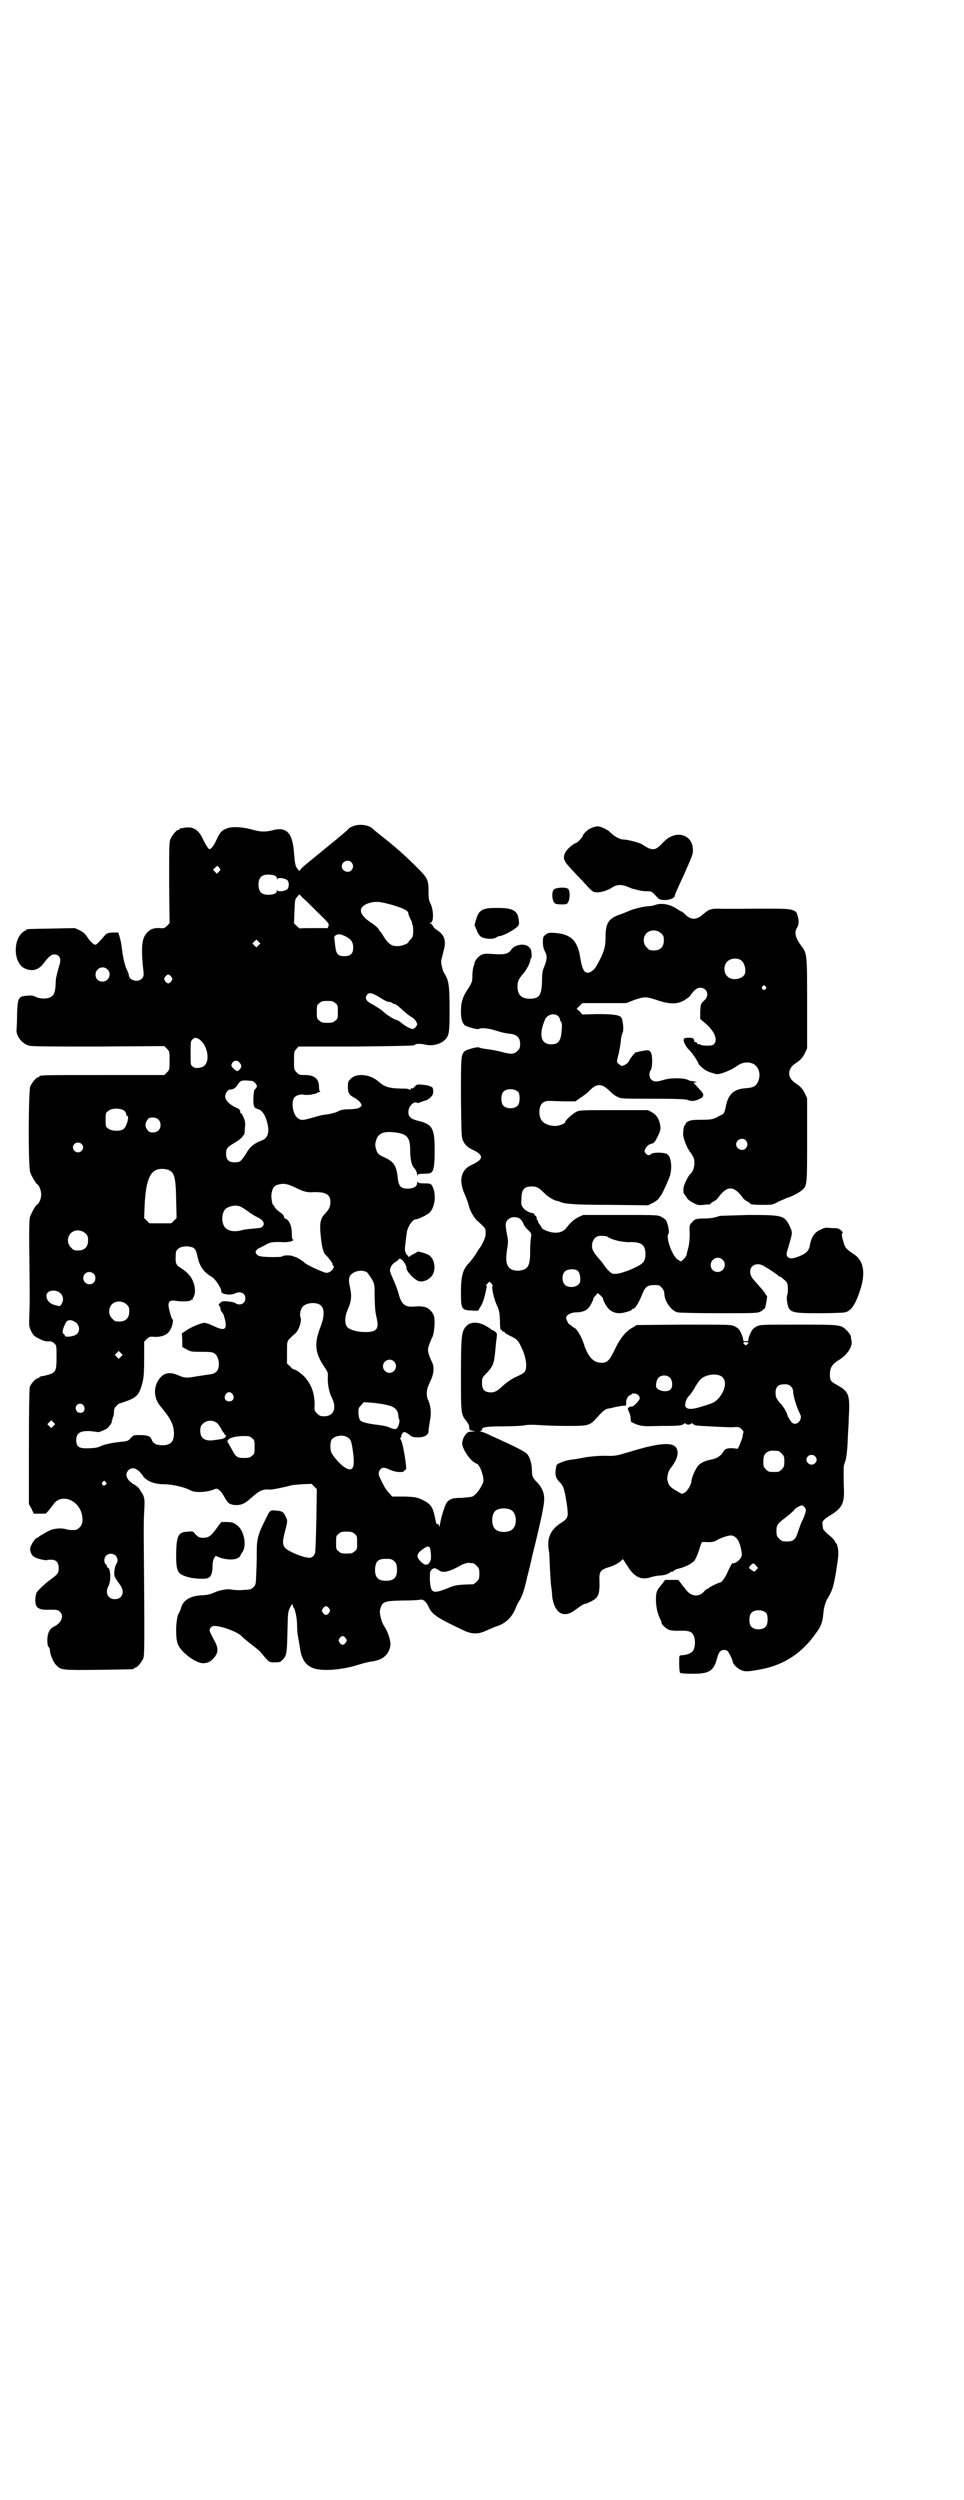 <?xml version="1.0" standalone="no"?>
<!DOCTYPE svg PUBLIC "-//W3C//DTD SVG 20010904//EN"
 "http://www.w3.org/TR/2001/REC-SVG-20010904/DTD/svg10.dtd">
<svg version="1.0" xmlns="http://www.w3.org/2000/svg"
 width="1100pt" height="2850pt" viewBox="0 0 1100 2850"
 preserveAspectRatio="xMidYMid meet">
<g transform="translate(0,2850) scale(0.5,-0.5)"
fill="#000000" stroke="none">
<path d="M805 3816 c-5 -2 -9 -4 -9 -5 -1 -2 -16 -15 -47 -40 -44 -36 -59 -48
-62 -52 l-4 -5 -4 5 c-5 7 -6 11 -8 36 -3 46 -17 61 -49 52 -16 -4 -27 -4 -48
2 -22 6 -46 7 -57 2 -11 -4 -16 -10 -23 -26 -6 -13 -12 -21 -16 -21 -2 0 -7 7
-14 21 -10 23 -23 31 -42 28 -5 -1 -10 -2 -10 -1 -1 0 -2 -1 -2 -2 0 -1 -1 -2
-3 -2 -4 0 -14 -12 -18 -21 -3 -7 -3 -20 -3 -100 l1 -92 -6 -6 c-5 -5 -8 -6
-15 -5 -14 1 -22 -2 -29 -9 -13 -12 -15 -31 -11 -77 3 -24 2 -24 -2 -29 -9
-10 -30 -4 -30 8 0 2 -2 7 -4 11 -5 9 -10 32 -12 51 -1 8 -3 19 -5 25 l-3 10
-13 0 c-12 -1 -14 -2 -19 -8 -10 -12 -18 -20 -20 -20 -4 0 -13 8 -19 18 -4 6
-9 11 -17 15 l-11 5 -53 -1 c-56 -1 -58 -1 -58 -3 0 -1 -1 -2 -3 -2 -1 0 -5
-3 -8 -6 -19 -20 -17 -64 4 -78 17 -10 34 -7 46 9 12 16 18 21 25 21 12 0 17
-10 11 -26 -1 -4 -3 -11 -4 -15 -1 -4 -2 -8 -2 -9 -1 -1 -2 -9 -2 -18 -1 -19
-4 -26 -13 -30 -9 -4 -24 -3 -32 1 -7 4 -13 4 -28 2 -12 -2 -14 -8 -15 -41 0
-16 -1 -31 -1 -33 -3 -15 11 -34 28 -39 7 -2 48 -2 159 -2 l150 1 6 -6 c6 -6
6 -7 6 -27 0 -20 0 -21 -6 -27 l-6 -6 -137 0 c-135 0 -148 0 -148 -3 0 -1 -1
-2 -3 -2 -4 0 -14 -12 -18 -21 -4 -11 -5 -181 0 -196 3 -8 13 -26 16 -27 4 -2
9 -14 9 -23 0 -9 -4 -20 -9 -23 -5 -3 -14 -21 -17 -30 -1 -6 -2 -31 -1 -86 1
-104 1 -103 0 -134 -1 -27 -1 -28 4 -39 5 -9 6 -11 18 -17 10 -5 16 -7 22 -6
6 0 9 -1 13 -5 5 -4 5 -6 5 -30 0 -34 -1 -37 -25 -43 -5 -1 -10 -2 -11 -2 -2
-1 -3 -1 -3 -2 0 -1 -1 -2 -3 -2 -5 0 -16 -12 -19 -20 -1 -5 -2 -46 -2 -137
l0 -130 6 -11 5 -11 14 0 c8 0 15 0 15 1 0 1 2 3 5 6 2 3 7 9 10 13 15 24 50
16 63 -13 6 -14 6 -31 -2 -38 -3 -3 -7 -6 -9 -6 -11 -1 -17 0 -24 2 -8 2 -20
2 -33 -2 -7 -3 -26 -14 -28 -16 0 -1 -2 -2 -3 -2 -4 0 -14 -15 -16 -23 -1 -8
3 -18 10 -21 6 -4 25 -8 28 -7 1 1 5 1 10 1 11 0 17 -6 17 -19 0 -11 -2 -14
-17 -25 -13 -9 -33 -28 -34 -32 -2 -7 -3 -15 -2 -23 2 -12 10 -16 33 -15 16 0
18 0 23 -5 9 -8 4 -24 -11 -32 -13 -6 -17 -14 -18 -31 0 -10 1 -15 3 -17 2 -2
3 -5 3 -8 0 -8 8 -28 15 -34 10 -11 16 -11 98 -10 77 1 79 1 79 3 0 1 1 2 3 2
4 0 14 12 18 21 3 8 3 35 1 283 0 12 0 34 1 51 2 31 1 35 -9 49 -2 5 -9 11
-15 14 -16 10 -21 22 -12 32 7 7 17 6 27 -5 4 -5 8 -9 7 -9 -1 0 2 -3 6 -6 10
-8 24 -12 43 -12 17 0 47 -7 59 -14 9 -5 33 -5 50 1 10 4 10 4 16 -1 3 -2 8
-9 11 -15 3 -5 7 -12 10 -14 7 -5 22 -6 31 -2 6 2 9 4 25 18 15 13 22 16 38
15 5 -1 44 8 47 9 1 1 12 2 25 3 l23 1 6 -6 6 -6 -1 -71 c-1 -39 -2 -73 -3
-75 -4 -9 -9 -12 -18 -10 -12 1 -39 13 -47 19 -9 7 -10 15 -5 35 7 27 8 30 4
37 -6 13 -8 15 -23 16 -15 1 -13 3 -29 -30 -12 -24 -15 -38 -15 -60 0 -9 0
-31 -1 -48 -1 -31 -1 -31 -7 -37 -5 -5 -7 -5 -23 -6 -10 -1 -22 0 -27 1 -8 2
-26 -1 -37 -6 -2 -1 -7 -3 -10 -4 -3 -1 -12 -3 -19 -3 -26 -1 -42 -10 -48 -26
-1 -5 -4 -12 -7 -17 -6 -14 -7 -55 -1 -69 8 -19 42 -44 59 -43 10 1 15 3 23
12 10 11 11 22 2 38 -13 25 -13 24 -10 30 3 4 5 5 11 5 18 -1 54 -15 61 -24 2
-2 12 -11 23 -19 10 -8 19 -15 19 -16 0 0 5 -6 11 -13 10 -11 10 -11 22 -11 9
0 12 0 16 4 11 10 12 15 13 65 1 44 1 46 6 56 4 8 5 9 6 6 0 -2 1 -5 2 -6 4
-5 8 -25 8 -41 0 -9 1 -21 2 -25 2 -10 3 -17 5 -29 3 -21 12 -36 27 -42 18 -9
64 -6 101 5 12 4 28 8 35 9 26 3 40 16 43 37 1 9 -5 30 -14 43 -6 9 -11 28
-10 36 5 21 8 22 53 23 19 0 37 1 40 2 6 1 13 -5 18 -16 8 -18 18 -25 84 -56
17 -7 31 -7 49 2 8 3 18 8 22 9 20 6 36 21 44 42 2 5 5 12 8 16 6 9 12 26 18
54 3 11 6 24 7 28 1 4 2 9 3 12 0 3 3 14 6 26 19 78 23 101 23 113 0 13 -5 25
-14 35 -12 12 -14 16 -14 29 0 16 -5 32 -12 39 -3 3 -17 11 -32 18 -15 7 -36
17 -48 22 -11 6 -22 10 -25 10 -3 0 -3 1 0 1 1 1 3 2 3 4 0 5 10 7 45 7 20 0
42 1 50 2 9 2 21 2 35 1 12 -1 40 -2 64 -2 51 0 52 0 72 23 12 13 16 16 25 17
2 0 8 2 13 3 4 1 12 2 17 3 8 0 8 0 8 6 -1 7 4 17 9 18 2 1 4 2 4 3 0 1 2 1 5
1 7 0 13 -5 13 -11 0 -5 -15 -20 -19 -19 -1 1 -4 0 -6 -2 -3 -2 -3 -3 0 -9 2
-4 4 -10 4 -14 0 -4 1 -8 1 -9 0 -1 6 -4 14 -7 13 -4 16 -4 55 -3 44 0 47 1
52 5 2 1 3 2 4 0 1 -1 3 -2 6 -2 3 0 5 1 6 2 1 2 2 1 4 0 2 -2 5 -3 7 -4 9 -1
67 -4 82 -4 16 1 17 1 22 -4 3 -3 5 -6 5 -6 0 -1 -1 -4 -2 -7 0 -7 -2 -10 -7
-23 l-4 -9 -10 1 c-14 1 -20 -1 -24 -9 -5 -8 -14 -14 -24 -16 -15 -3 -26 -7
-32 -14 -6 -6 -16 -28 -16 -36 0 -7 -9 -22 -15 -26 l-7 -3 -14 8 c-13 8 -16
11 -19 24 -1 7 2 20 7 26 15 19 20 35 14 46 -8 15 -39 13 -110 -9 -28 -8 -30
-9 -52 -8 -14 0 -28 -1 -43 -3 -12 -2 -25 -5 -29 -5 -15 -2 -19 -3 -29 -7 -10
-4 -11 -5 -12 -12 -3 -16 -1 -24 8 -33 8 -8 9 -11 13 -29 2 -12 5 -27 5 -34 2
-17 0 -21 -16 -31 -23 -15 -32 -35 -26 -65 1 -3 1 -19 2 -37 1 -18 2 -37 3
-43 1 -6 2 -15 2 -19 0 -5 2 -14 4 -20 9 -25 27 -30 48 -14 15 11 21 15 26 15
1 0 7 3 13 6 15 8 18 16 17 48 -1 19 3 24 25 30 9 3 20 9 25 14 4 5 2 6 15
-14 15 -24 31 -31 52 -24 6 2 16 4 23 4 10 1 15 3 20 6 3 2 6 4 6 3 0 -1 1 -1
3 1 1 2 7 5 13 6 13 3 29 11 35 18 2 3 7 13 10 23 3 10 6 18 7 19 0 0 6 1 13
0 10 0 15 1 20 4 10 6 30 13 36 11 12 -3 19 -17 22 -42 1 -9 -13 -23 -22 -21
0 0 -5 -8 -9 -17 -8 -18 -15 -27 -19 -27 -3 0 -25 -11 -25 -12 0 -1 -1 -2 -3
-2 -1 0 -4 -2 -7 -5 -12 -15 -30 -14 -43 3 -1 2 -6 7 -10 13 l-7 9 -15 0 -15
0 -6 -8 c-14 -17 -15 -19 -15 -38 0 -16 4 -33 11 -46 1 -2 2 -5 2 -7 0 -3 10
-12 17 -15 3 -1 11 -2 17 -2 28 1 34 -1 39 -11 4 -8 4 -24 0 -32 -4 -8 -13
-12 -29 -13 -4 0 -4 -2 -4 -19 0 -11 1 -19 2 -21 2 -1 11 -2 29 -2 38 0 48 6
56 37 4 15 10 20 22 16 3 -1 13 -21 13 -25 0 -5 9 -14 16 -18 11 -6 17 -6 53
1 49 10 90 37 120 80 13 17 16 26 18 46 1 14 5 28 11 37 7 11 12 24 15 42 2
10 4 21 4 24 5 29 5 37 3 47 -1 6 -3 11 -4 11 -1 0 -2 1 -2 3 0 1 -4 6 -8 10
-17 14 -20 18 -20 22 0 2 -1 6 -1 8 -2 6 4 12 19 21 25 15 31 27 30 56 -1 29
-1 53 0 57 1 2 2 8 4 12 2 11 4 22 5 55 1 15 2 33 2 40 3 55 1 61 -28 77 -14
8 -15 10 -15 24 0 14 5 23 20 32 20 12 33 32 29 46 -1 3 -1 6 -1 7 0 3 -6 12
-11 16 -12 12 -16 12 -109 12 -84 0 -86 0 -95 -4 -7 -4 -10 -6 -14 -15 -3 -6
-5 -12 -5 -15 0 -3 -1 -4 -6 -4 -5 0 -6 1 -6 4 0 3 -2 9 -5 15 -4 9 -7 11 -14
15 -9 4 -10 4 -117 4 l-107 -1 -8 -5 c-16 -8 -30 -25 -42 -51 -13 -26 -17 -30
-31 -30 -17 0 -29 13 -38 38 -5 18 -16 37 -22 41 -3 1 -6 4 -8 5 -1 2 -3 3 -4
3 -2 0 -8 12 -8 15 0 7 11 13 24 13 10 0 20 3 25 8 5 4 13 19 13 23 0 1 2 4 5
7 l5 6 6 -5 c3 -3 6 -6 6 -7 0 -5 8 -19 13 -24 7 -7 15 -10 25 -10 9 0 28 6
28 8 0 1 1 2 3 2 4 0 11 11 19 29 9 24 14 26 37 25 6 0 15 -11 15 -18 0 -18
15 -40 30 -44 4 -1 42 -2 95 -2 82 0 88 0 95 4 4 2 8 6 10 8 2 6 6 28 4 28 -1
0 -3 3 -5 7 -2 3 -9 11 -15 18 -15 16 -18 21 -18 30 0 15 17 22 32 12 13 -7
31 -20 32 -21 0 -1 1 -2 2 -2 1 0 3 -1 5 -2 14 -12 14 -11 15 -23 0 -7 0 -14
-1 -16 -1 -2 -2 -8 -1 -15 4 -27 7 -28 73 -28 31 0 55 1 60 2 15 4 25 21 36
57 10 35 5 60 -14 74 -20 13 -23 17 -26 29 -4 14 -5 19 -2 21 1 0 0 3 -4 6 -4
4 -7 5 -17 5 -6 0 -13 1 -16 1 -5 0 -19 -6 -25 -12 -6 -6 -10 -15 -12 -24 -2
-15 -7 -21 -20 -27 -18 -8 -27 -9 -32 -3 -3 5 -3 5 4 28 8 28 8 26 1 42 -12
24 -16 25 -94 25 -34 -1 -63 -2 -65 -2 -11 -4 -22 -6 -34 -6 -18 0 -24 -1 -29
-8 -7 -7 -7 -8 -6 -28 0 -11 -1 -22 -3 -30 -2 -7 -4 -15 -4 -17 -1 -3 -4 -7
-7 -10 l-6 -5 -7 4 c-13 8 -29 53 -21 60 2 3 -2 23 -6 30 -2 2 -7 6 -11 8 -8
4 -13 4 -93 4 l-85 0 -11 -5 c-10 -5 -19 -13 -27 -24 -9 -12 -26 -15 -46 -7
-6 2 -11 6 -11 7 0 1 -2 4 -4 7 -2 2 -4 5 -4 7 0 1 -1 3 -2 4 -1 1 -2 3 -1 4
0 1 -1 4 -3 5 -2 2 -3 3 -3 4 0 1 0 1 -2 2 -7 0 -18 6 -22 11 -5 6 -6 8 -5 21
0 22 6 29 24 29 11 0 16 -3 29 -16 8 -8 23 -17 29 -17 1 0 4 -1 6 -2 10 -5 34
-7 116 -7 l85 -1 10 5 c6 3 13 8 15 11 1 3 3 5 4 6 3 3 20 40 22 49 4 20 1 41
-8 46 -7 4 -32 4 -36 0 -4 -4 -8 -4 -13 2 -3 5 -3 5 1 12 3 5 7 8 12 9 7 2 8
3 15 17 6 13 7 16 6 24 -2 14 -8 25 -19 31 l-9 5 -78 0 c-73 0 -79 0 -86 -4
-8 -4 -25 -19 -25 -23 0 -4 -16 -10 -26 -9 -22 2 -33 12 -33 31 0 19 8 27 26
26 5 0 20 -1 33 -1 l23 0 13 9 c7 5 16 11 19 15 17 18 29 17 47 -1 4 -4 11
-10 16 -12 9 -5 9 -5 83 -5 53 0 76 -1 79 -3 2 -1 7 -2 10 -2 6 -1 24 7 24 10
0 1 1 3 1 5 0 2 -7 10 -19 23 -4 4 -4 4 0 4 7 0 4 1 -4 3 -4 0 -9 1 -10 2 -9
6 -42 6 -57 1 -17 -5 -23 -5 -29 1 -5 5 -5 16 -1 21 4 5 5 34 0 41 -3 4 -4 5
-13 4 -6 -1 -12 -2 -15 -3 -3 -1 -5 -1 -5 -1 0 3 -14 -14 -16 -19 -2 -6 -13
-13 -18 -12 -2 1 -4 3 -7 5 -4 4 -4 4 1 23 2 10 5 25 5 32 1 7 3 14 4 16 3 4
1 27 -3 34 -4 6 -19 8 -56 8 l-33 -1 -6 7 -7 6 7 7 6 6 50 0 50 0 18 7 c23 8
28 8 52 0 32 -11 50 -10 68 3 6 4 9 7 8 7 0 0 3 4 7 9 7 7 10 9 16 9 17 0 22
-19 8 -30 -7 -7 -7 -7 -8 -24 l0 -17 8 -7 c23 -18 33 -39 24 -50 -3 -3 -6 -4
-17 -4 -7 0 -13 1 -14 2 -1 1 -3 2 -4 1 -1 0 -3 1 -4 2 0 2 -2 3 -4 3 -2 0 -3
2 -3 4 0 2 -1 4 -3 5 -5 2 -19 1 -20 -1 -3 -4 3 -17 11 -25 7 -6 22 -29 22
-32 0 -2 12 -13 18 -16 5 -3 21 -8 25 -8 9 0 33 10 44 18 12 9 25 11 37 6 12
-5 18 -21 14 -35 -4 -15 -11 -20 -30 -21 -26 -2 -39 -12 -45 -39 -4 -19 -4
-19 -15 -24 -13 -8 -18 -9 -43 -9 -17 0 -24 -1 -29 -4 -3 -2 -6 -4 -5 -4 0 -1
0 -3 -2 -4 -3 -3 -4 -13 -4 -23 1 -8 8 -27 13 -34 3 -5 8 -11 9 -14 7 -10 4
-33 -6 -41 -4 -3 -15 -26 -15 -31 -1 -9 0 -14 3 -16 1 -2 4 -5 5 -8 2 -3 9 -8
15 -11 10 -5 13 -5 23 -4 6 1 12 1 14 1 1 1 2 1 2 2 0 1 3 3 7 5 4 2 9 6 11
10 20 26 34 26 54 0 2 -4 7 -8 11 -10 4 -2 7 -4 7 -5 0 -2 10 -3 31 -3 20 0
20 0 37 9 10 4 18 8 19 8 4 0 29 13 33 18 10 9 10 15 10 115 l0 93 -5 11 c-5
10 -10 16 -21 23 -20 13 -20 33 0 46 11 7 16 13 21 23 l5 11 0 102 c0 112 0
114 -13 131 -14 19 -17 31 -10 42 4 6 5 16 1 28 -2 7 -3 9 -11 12 -9 3 -17 4
-115 3 -12 0 -32 0 -45 0 -26 1 -30 0 -45 -13 -15 -13 -28 -13 -41 1 -3 3 -7
6 -8 6 -1 0 -6 3 -12 7 -14 9 -33 13 -47 8 -5 -2 -12 -3 -15 -3 -10 0 -35 -6
-46 -11 -5 -2 -16 -7 -23 -9 -24 -9 -30 -20 -30 -51 0 -18 -2 -27 -10 -45 -10
-20 -14 -27 -21 -32 -15 -10 -22 -1 -27 32 -6 38 -22 53 -59 55 -12 1 -15 0
-20 -4 -5 -4 -6 -5 -6 -17 0 -10 2 -16 5 -22 5 -9 5 -17 -2 -34 -4 -9 -5 -16
-5 -33 -1 -32 -6 -40 -28 -40 -19 0 -28 9 -28 28 0 12 3 17 12 28 8 8 17 26
17 31 0 2 1 4 2 5 1 1 2 5 1 10 0 4 -1 9 -1 9 0 1 -2 4 -5 7 -9 9 -32 6 -40
-6 -7 -10 -15 -12 -43 -10 -10 1 -18 1 -23 -1 -7 -2 -16 -12 -18 -19 0 -2 -2
-7 -3 -11 -1 -4 -2 -13 -2 -20 0 -12 -1 -14 -9 -27 -13 -19 -17 -32 -17 -52 0
-17 2 -25 8 -32 5 -4 30 -11 33 -9 3 3 20 2 33 -2 16 -5 27 -8 39 -9 15 -2 22
-9 22 -23 0 -9 -1 -11 -6 -16 -8 -8 -16 -8 -37 -2 -8 2 -23 5 -32 6 -9 1 -18
3 -19 4 -3 2 -29 -5 -33 -9 -8 -9 -8 -13 -8 -105 1 -80 1 -90 4 -97 4 -10 10
-16 20 -21 29 -13 29 -23 0 -36 -24 -11 -30 -35 -15 -68 4 -9 7 -18 8 -21 2
-13 12 -31 21 -39 19 -17 19 -16 18 -32 0 -6 -10 -27 -14 -30 0 -1 -3 -4 -5
-8 -4 -7 -13 -20 -21 -28 -12 -14 -16 -28 -16 -64 0 -40 1 -41 27 -42 10 -1
13 0 14 2 0 2 3 6 5 9 4 7 9 23 11 35 1 4 2 7 2 8 1 1 0 2 -1 2 -2 0 -1 2 2 5
l5 5 4 -4 c3 -3 4 -5 3 -6 -3 -2 4 -32 10 -44 5 -11 6 -15 7 -35 0 -16 1 -22
3 -21 1 0 2 -1 2 -2 0 -1 1 -2 3 -2 2 0 3 -1 3 -2 0 -1 6 -5 13 -8 17 -8 19
-12 29 -35 8 -21 9 -40 3 -47 -2 -3 -12 -8 -21 -12 -12 -6 -20 -12 -29 -20
-13 -13 -21 -16 -33 -14 -10 2 -14 8 -14 21 0 11 0 12 12 24 12 13 15 20 17
38 1 6 2 19 3 30 3 21 3 21 -2 25 -3 2 -6 4 -7 4 -2 0 -3 1 -3 2 -1 1 -6 4
-13 8 -19 10 -36 8 -45 -4 -9 -11 -10 -26 -10 -111 0 -89 0 -87 13 -104 4 -5
6 -10 6 -14 0 -5 1 -6 7 -7 l7 -1 -8 -1 c-7 0 -10 -1 -14 -6 -3 -4 -5 -7 -5
-8 -1 -2 -1 -2 -3 -10 -3 -12 19 -45 33 -49 7 -2 17 -30 15 -41 -3 -11 -15
-29 -25 -34 -2 -1 -13 -2 -24 -3 -22 0 -26 -2 -34 -10 -4 -5 -13 -32 -16 -51
-1 -5 -2 -7 -2 -4 0 4 -1 5 -3 5 -3 0 -4 2 -5 9 -6 31 -10 36 -29 46 -13 6
-15 7 -42 8 l-28 0 -7 8 c-4 4 -9 11 -11 15 -2 4 -6 11 -8 16 -6 10 -6 17 -1
23 5 5 10 5 22 -1 13 -6 31 -7 33 -2 1 2 2 3 3 2 4 -2 -6 61 -11 68 -2 3 -2 5
-1 5 1 0 2 2 2 5 0 2 2 5 4 7 4 2 5 1 13 -4 7 -6 9 -7 21 -7 16 0 25 6 24 16
0 3 2 13 3 21 4 17 2 36 -4 48 -4 8 -4 22 0 31 2 5 5 12 7 16 6 14 7 27 3 37
-11 24 -12 29 -8 41 2 5 5 14 8 19 4 10 6 33 4 45 -2 10 -11 20 -21 23 -9 2
-13 2 -28 1 -18 -1 -26 6 -32 28 -2 9 -8 24 -12 33 -4 9 -8 18 -8 21 0 7 5 16
13 20 3 2 7 5 7 6 4 6 18 -11 18 -22 0 -4 11 -18 22 -25 11 -9 33 0 39 15 6
15 1 35 -11 42 -7 4 -26 9 -26 7 0 -1 -4 -3 -8 -5 -4 -2 -8 -4 -8 -5 0 -1 -1
-1 -3 -1 -2 0 -2 0 -2 1 1 1 0 2 -1 2 -2 0 -6 9 -6 14 0 5 4 37 5 41 3 13 13
27 20 27 5 0 26 10 31 15 11 10 16 36 9 55 -4 11 -5 12 -21 12 -11 0 -14 1
-15 4 0 1 -1 0 -1 -3 0 -8 -8 -13 -22 -13 -15 0 -20 6 -22 22 -3 31 -9 39 -30
49 -14 6 -17 9 -20 20 -2 7 -2 11 0 18 4 15 14 21 34 20 35 -2 44 -10 44 -39
0 -22 3 -37 10 -44 3 -3 6 -10 6 -14 0 -4 1 -4 1 -1 1 2 4 3 15 3 7 0 14 1 15
2 7 3 9 18 9 51 0 51 -5 60 -39 68 -16 4 -21 9 -21 20 0 12 12 25 19 21 1 -1
5 -1 8 1 3 1 9 3 12 4 6 1 16 10 17 15 1 3 1 7 0 12 0 4 -10 8 -25 9 -10 1
-12 1 -17 -5 -3 -3 -6 -5 -6 -4 0 1 -1 2 -2 1 -1 -1 -1 -2 -1 -3 1 -2 0 -2 -2
0 -3 1 -6 2 -8 2 -38 0 -48 3 -63 16 -20 18 -53 20 -65 5 -5 -5 -5 -8 -5 -18
0 -13 3 -18 17 -25 4 -3 10 -7 12 -11 3 -5 3 -6 -1 -9 -3 -3 -7 -4 -22 -5 -15
0 -22 -1 -31 -6 -7 -3 -18 -5 -24 -6 -7 0 -21 -4 -31 -7 -24 -7 -28 -7 -36 0
-10 9 -14 37 -6 46 4 5 15 8 22 6 3 -1 9 0 14 0 5 1 11 2 13 3 1 0 3 1 3 1 0
1 2 2 5 2 2 0 3 1 2 1 -2 1 -3 5 -3 11 0 18 -10 27 -31 27 -13 0 -14 0 -20 6
-6 6 -6 7 -6 27 0 19 0 21 5 26 l5 6 132 0 c102 1 131 2 133 3 2 4 14 4 26 1
15 -3 32 1 42 10 11 10 12 16 12 71 0 53 -2 66 -11 80 -5 7 -9 25 -8 32 1 3 3
12 5 20 7 23 3 37 -14 48 -5 3 -9 7 -10 10 -2 3 -4 5 -6 6 -3 0 -3 1 0 1 8 0
8 27 1 43 -4 7 -5 12 -5 26 0 29 -1 32 -26 57 -25 25 -45 43 -75 67 -13 10
-25 20 -27 22 -9 9 -32 11 -45 5z m-3 -82 c5 -6 5 -12 0 -18 -7 -8 -22 -2 -22
9 0 11 15 17 22 9z m-302 -12 c4 -5 4 -5 -1 -10 l-4 -4 -4 4 -5 5 4 4 c6 6 6
6 10 1z m127 -18 c3 -2 5 -4 5 -7 0 -3 1 -3 1 -1 1 4 18 2 23 -3 4 -4 4 -16 0
-20 -5 -5 -22 -7 -23 -3 0 2 -1 2 -1 -1 0 -6 -8 -9 -20 -9 -15 0 -22 7 -22 23
0 16 7 23 22 23 5 0 12 -1 15 -2z m99 -85 c23 -22 25 -25 24 -29 l-2 -6 -32 0
c-17 0 -31 0 -31 -1 -1 0 -4 2 -8 6 l-6 6 1 27 c1 25 1 28 6 33 l5 6 9 -9 c5
-4 20 -19 34 -33z m172 17 c26 -8 34 -13 34 -19 0 -2 2 -7 5 -13 3 -5 4 -10 4
-11 -1 0 -1 -1 0 -1 1 0 2 -6 2 -14 0 -11 -1 -14 -5 -19 -4 -3 -6 -7 -6 -7 0
-3 -15 -9 -23 -9 -14 -1 -22 4 -33 21 -3 6 -7 11 -8 12 -1 1 -3 3 -4 6 -2 3
-10 10 -18 15 -27 18 -30 34 -7 43 17 6 28 5 59 -4z m611 -64 c5 -5 6 -7 6
-16 0 -15 -8 -23 -23 -23 -9 0 -11 1 -16 7 -9 8 -9 23 -1 32 9 9 24 9 34 0z
m-720 -7 c13 -7 17 -13 17 -26 0 -13 -6 -19 -20 -19 -15 0 -19 5 -21 24 -1 8
-2 16 -2 18 -1 4 5 8 12 8 2 0 8 -2 14 -5z m-199 -20 l-5 -5 -4 4 -5 5 4 4 5
5 4 -4 5 -5 -4 -4z m1103 -36 c6 -5 10 -20 7 -29 -5 -13 -30 -17 -40 -6 -9 8
-9 26 0 34 8 8 25 9 33 1z m-1448 -19 c11 -10 3 -28 -11 -28 -9 0 -16 6 -16
16 0 14 17 22 27 12z m146 -17 c3 -5 3 -5 0 -10 -2 -3 -5 -5 -7 -5 -2 0 -5 2
-7 5 -3 5 -3 5 0 10 2 3 5 5 7 5 2 0 5 -2 7 -5z m1356 -22 c3 -3 3 -3 0 -6 -4
-5 -11 1 -7 6 4 4 4 4 7 0z m-891 -19 c5 -3 13 -7 17 -10 5 -3 11 -6 13 -6 3
0 7 -1 10 -3 2 -2 4 -3 4 -2 0 2 11 -6 21 -16 6 -5 13 -11 17 -13 4 -2 9 -6
11 -10 4 -7 4 -8 0 -13 -2 -3 -5 -5 -7 -5 -5 0 -18 7 -26 14 -4 3 -8 6 -9 6
-5 0 -25 12 -35 22 -4 3 -13 9 -20 13 -16 8 -20 14 -15 22 4 6 8 6 19 1z m-91
-19 c6 -4 6 -6 6 -20 0 -14 0 -16 -6 -20 -4 -4 -7 -5 -18 -5 -11 0 -14 1 -18
5 -6 4 -6 6 -6 20 0 14 0 16 6 20 4 4 7 5 18 5 11 0 14 -1 18 -5z m508 -29 c3
-3 5 -6 5 -8 0 -2 1 -4 2 -5 3 -3 3 -11 1 -28 -2 -17 -8 -24 -23 -24 -24 0
-29 22 -14 57 5 11 21 15 29 8z m-819 -53 c21 -14 27 -54 9 -63 -10 -4 -18 -4
-23 0 -5 4 -5 4 -5 31 0 24 0 27 4 31 5 5 8 5 15 1z m92 -53 c6 -6 6 -11 1
-16 -4 -6 -8 -5 -15 3 -5 4 -5 7 -1 13 4 5 11 5 15 0z m37 -48 c5 -5 4 -10 -2
-14 -2 -2 -4 -26 -2 -35 1 -5 2 -7 8 -9 10 -3 16 -10 21 -25 8 -25 5 -41 -10
-47 -19 -7 -28 -15 -37 -31 -11 -17 -13 -19 -26 -19 -13 0 -19 6 -19 19 0 13
2 15 20 26 9 5 16 11 17 13 1 2 2 4 3 4 1 0 2 0 3 17 1 10 1 14 -3 23 -2 5 -5
10 -6 10 -1 0 -2 1 -2 2 1 4 -1 6 -5 9 -18 7 -29 18 -29 27 0 8 6 16 12 16 7
0 12 4 17 12 5 8 9 10 27 8 7 0 10 -2 13 -6z m600 -20 c4 -6 4 -24 -1 -30 -7
-9 -27 -9 -34 0 -5 6 -5 24 0 30 7 9 27 9 35 0z m-900 -42 c3 -2 5 -6 5 -8 0
-2 1 -4 2 -4 6 0 -1 -25 -8 -30 -7 -6 -28 -5 -35 1 -6 4 -6 6 -6 20 0 14 0 16
6 20 7 7 28 7 36 1z m78 -20 c7 -6 7 -19 1 -25 -6 -6 -20 -7 -24 -1 -8 9 -8
17 0 27 4 5 18 4 23 -1z m1341 -48 c5 -6 5 -12 0 -18 -7 -8 -22 -2 -22 9 0 11
15 17 22 9z m-1516 -8 c5 -5 5 -11 0 -16 -10 -10 -27 5 -16 16 4 4 12 4 16 0z
m198 -59 c14 -6 17 -16 18 -67 l1 -43 -6 -6 -6 -6 -25 0 -25 0 -6 6 -6 6 1 28
c3 63 14 85 41 84 4 0 10 -1 13 -2z m291 -41 c18 -9 26 -11 39 -10 29 1 40 -5
40 -22 0 -12 -3 -17 -13 -28 -10 -10 -12 -22 -9 -50 2 -23 6 -39 11 -43 5 -4
17 -20 16 -21 -1 -1 0 -2 1 -3 6 -4 -5 -17 -15 -17 -6 0 -50 20 -52 25 -3 3
-20 13 -22 12 0 -1 -1 -1 -1 0 0 3 -22 4 -25 1 -2 -2 -11 -2 -29 -2 -24 1 -26
2 -30 6 -5 5 -3 11 9 16 4 2 11 6 15 8 7 4 17 5 35 4 4 0 8 0 9 0 1 0 4 1 7 1
6 1 12 5 7 5 -1 0 -2 5 -2 14 0 16 -6 31 -14 33 -2 1 -4 3 -4 5 0 2 -3 6 -6 8
-9 6 -16 13 -16 16 0 1 -1 2 -2 2 -3 0 -6 21 -4 28 2 11 5 15 11 18 15 5 23 4
44 -6z m-126 -43 c2 -1 9 -5 16 -10 6 -5 16 -11 22 -14 13 -6 18 -14 13 -20
-2 -4 -6 -5 -21 -6 -10 -1 -23 -2 -28 -4 -15 -4 -30 -2 -37 6 -9 10 -9 32 0
42 7 7 24 11 35 6z m635 -26 c4 -2 9 -8 11 -14 1 -3 5 -9 10 -13 8 -8 8 -9 7
-16 -1 -4 -2 -17 -2 -29 0 -35 -4 -44 -20 -47 -11 -3 -24 0 -29 7 -6 8 -7 17
-4 39 3 18 3 21 0 36 -4 21 -4 26 1 32 6 7 16 9 26 5z m-989 -35 c5 -5 6 -7 6
-16 0 -15 -8 -23 -23 -23 -9 0 -11 1 -16 7 -9 8 -9 23 -1 32 9 9 24 9 34 0z
m1192 -8 c8 -6 30 -12 49 -12 28 1 37 -6 37 -27 0 -19 -6 -24 -40 -38 -17 -6
-24 -8 -34 -7 -4 0 -15 11 -20 19 -3 4 -7 10 -11 14 -13 15 -17 21 -17 31 0
11 7 21 16 22 6 1 18 0 20 -2z m-944 -26 c4 -4 5 -7 8 -20 4 -20 14 -35 32
-45 8 -4 23 -27 22 -33 -1 -7 21 -10 31 -5 12 6 24 1 24 -11 0 -12 -12 -18
-23 -11 -2 2 -10 3 -17 4 -12 1 -14 0 -18 -4 -3 -3 -4 -5 -2 -5 1 0 2 -1 1 -2
-1 -1 0 -2 1 -2 1 0 2 -1 1 -2 -1 -2 2 -9 6 -13 1 -1 3 -8 5 -16 4 -21 -2 -24
-27 -12 -8 4 -17 7 -20 7 -8 0 -27 -8 -40 -16 l-12 -8 1 -16 0 -15 11 -6 c9
-5 12 -5 34 -5 21 0 25 -1 29 -4 11 -8 13 -35 3 -42 -4 -4 -9 -5 -25 -7 -5 -1
-14 -2 -20 -3 -21 -4 -26 -4 -40 2 -22 10 -37 6 -48 -13 -10 -18 -8 -40 6 -57
24 -29 30 -41 31 -61 0 -20 -7 -28 -27 -28 -13 0 -21 4 -24 13 -3 9 -12 11
-38 10 -2 0 -7 -3 -10 -7 -5 -6 -8 -7 -20 -8 -21 -2 -40 -6 -48 -10 -7 -4 -19
-5 -34 -5 -17 0 -22 5 -22 19 0 16 10 22 34 20 8 -1 15 -2 16 -2 1 -1 13 4 20
8 6 5 14 17 11 17 -1 0 0 1 1 3 1 2 2 3 1 3 -1 0 -1 1 1 3 1 1 2 6 2 11 0 6 1
10 5 14 3 3 6 6 7 6 1 0 9 3 18 6 21 8 27 14 33 34 5 17 6 24 6 69 l0 32 6 6
c6 6 7 6 19 5 17 0 29 5 35 17 5 8 7 23 5 23 -2 0 -7 16 -9 28 -2 13 3 17 18
14 14 -2 32 -1 33 2 0 1 1 2 2 1 1 -1 2 -1 2 0 -1 1 0 4 2 6 7 14 1 40 -13 53
-4 5 -12 10 -16 13 -11 6 -13 11 -12 27 0 11 1 13 6 17 7 7 28 7 36 1z m1206
-26 c11 -10 3 -28 -11 -28 -9 0 -16 6 -16 16 0 14 17 22 27 12z m-331 -25 c5
-4 7 -14 6 -24 -1 -13 -25 -18 -35 -8 -7 7 -7 23 0 30 6 6 22 7 29 2z m-480
-4 c2 -3 7 -9 11 -16 6 -11 6 -13 6 -40 1 -30 1 -31 5 -50 5 -23 -1 -30 -26
-30 -19 0 -36 5 -42 12 -6 8 -5 24 1 38 9 20 10 31 6 51 -4 16 -3 23 1 29 9
10 27 13 38 6z m-624 -3 c5 -5 5 -15 0 -20 -9 -9 -24 -2 -24 10 0 8 6 14 14
14 3 0 8 -2 10 -4z m-81 -41 c10 -5 14 -17 8 -27 -4 -7 -3 -7 -17 -3 -11 3
-18 11 -18 21 0 10 14 15 27 9z m156 -29 c5 -5 6 -7 6 -16 0 -15 -8 -23 -23
-23 -9 0 -11 1 -16 7 -9 8 -9 23 -1 32 9 9 24 9 34 0z m440 0 c12 -7 13 -25 1
-55 -13 -35 -11 -56 10 -87 8 -12 9 -13 8 -25 0 -17 3 -34 10 -47 11 -23 3
-41 -18 -41 -9 0 -11 1 -17 7 -5 5 -6 7 -5 18 0 28 -7 47 -23 65 -8 8 -20 17
-25 17 -1 0 -5 3 -8 7 l-7 6 0 25 c0 24 0 25 5 31 7 7 7 7 14 13 8 7 15 28 12
36 -3 6 0 20 5 25 7 8 26 11 38 5z m-556 -41 c9 -7 10 -20 2 -27 -6 -5 -27 -8
-27 -3 0 1 -1 3 -3 4 -4 1 -2 12 5 25 4 8 13 8 23 1z m1535 -46 c0 -1 -1 -3
-3 -4 -3 -3 -3 -3 -6 0 -4 4 -4 5 3 5 3 0 6 -1 6 -1z m-1432 -32 l-5 -5 -4 4
-5 5 4 4 5 5 4 -4 5 -5 -4 -4z m623 -11 c10 -9 3 -26 -10 -26 -8 0 -15 7 -15
15 0 13 16 20 25 11z m750 -36 c10 -10 6 -30 -9 -48 -9 -9 -12 -11 -36 -18
-21 -7 -33 -8 -38 -3 -3 3 -3 4 -1 14 2 5 5 11 8 13 2 2 9 11 14 21 9 14 11
17 20 22 14 7 34 7 42 -1z m-120 -1 c6 -6 7 -22 1 -27 -6 -6 -23 -5 -31 3 -4
4 -1 21 5 25 7 6 19 5 25 -1z m276 -20 c3 -3 5 -7 5 -11 0 -11 9 -39 16 -52 7
-13 -9 -29 -19 -19 -2 2 -10 14 -10 17 -1 5 -8 17 -13 23 -12 13 -14 17 -14
28 0 13 6 19 20 19 8 0 11 -1 15 -5z m-1274 -18 c5 -8 1 -16 -8 -16 -9 0 -13
8 -8 16 2 3 5 5 8 5 3 0 6 -2 8 -5z m351 -24 c18 -4 25 -10 27 -23 0 -4 1 -9
2 -10 2 -3 -1 -15 -4 -19 -4 -5 -7 -4 -22 2 -3 1 -12 3 -19 4 -20 2 -40 6 -43
10 -3 2 -4 8 -5 16 0 12 0 13 6 19 l6 7 19 -1 c10 -1 25 -3 33 -5z m-691 -2
c5 -8 0 -17 -8 -16 -2 0 -4 1 -5 1 -1 0 -3 2 -4 5 -6 11 10 21 17 10z m-69
-46 l-5 -5 -4 4 -5 5 4 4 5 5 4 -4 5 -5 -4 -4z m374 6 c3 -3 7 -9 9 -13 2 -4
4 -8 5 -8 1 0 2 -1 2 -3 0 -2 1 -3 2 -2 1 1 2 -1 1 -3 0 -2 -2 -5 -4 -5 -4 -2
-6 -2 -20 -4 -23 -4 -34 3 -34 21 0 8 1 11 6 16 9 9 24 9 33 1z m297 -32 c7
-4 9 -8 12 -29 6 -40 1 -52 -19 -39 -7 4 -25 23 -29 32 -4 6 -4 25 0 31 7 9
26 12 36 5z m-218 -2 c6 -4 6 -6 6 -20 0 -14 0 -16 -6 -20 -4 -4 -7 -5 -18 -5
-15 0 -19 2 -27 18 -4 7 -8 14 -9 16 -7 8 7 15 33 16 14 0 16 0 21 -5z m1201
-29 c1 0 5 -3 8 -6 5 -5 6 -7 6 -18 0 -11 -1 -13 -6 -18 -6 -6 -7 -6 -18 -6
-11 0 -12 0 -18 6 -5 5 -6 7 -6 17 0 14 3 20 12 24 5 2 8 2 22 1z m84 -12 c5
-5 5 -11 0 -16 -10 -10 -27 5 -16 16 4 4 12 4 16 0z m-1619 -59 c3 -3 3 -3 0
-6 -4 -5 -11 1 -7 6 4 4 4 4 7 0z m1595 -57 c1 -2 3 -4 3 -6 1 -2 -3 -15 -8
-25 -2 -3 -6 -14 -9 -23 -7 -22 -11 -26 -35 -24 -2 0 -6 3 -9 6 -5 5 -6 7 -6
18 0 14 2 16 27 35 7 6 13 11 14 13 1 3 12 9 17 10 1 0 4 -2 6 -4z m-669 -7
c12 -7 14 -33 3 -43 -8 -9 -32 -9 -40 0 -9 8 -9 32 0 41 7 7 27 8 37 2z m-358
-54 c6 -4 6 -6 6 -20 0 -14 0 -16 -6 -20 -4 -4 -7 -5 -18 -5 -11 0 -14 1 -18
5 -6 4 -6 6 -6 20 0 14 0 16 6 20 4 4 7 5 18 5 11 0 14 -1 18 -5z m171 -30 c2
1 5 -23 3 -29 -4 -13 -12 -15 -22 -5 -9 9 -10 14 -6 20 4 6 22 18 23 15 0 -1
1 -2 2 -1z m-717 -19 c6 -5 7 -15 2 -20 -1 -2 -3 -8 -4 -15 -1 -13 0 -14 12
-31 13 -16 7 -34 -11 -34 -16 0 -23 15 -14 31 6 12 4 41 -2 41 -1 0 -2 1 -2 3
0 1 -1 4 -3 5 -4 4 -4 14 1 19 6 6 15 6 21 1z m636 -13 c5 -4 6 -6 7 -16 1
-21 -6 -29 -25 -29 -19 0 -26 8 -25 29 2 16 7 21 25 21 11 0 14 -1 18 -5z
m181 -5 c1 0 5 -3 8 -6 5 -5 6 -7 6 -18 0 -11 -1 -13 -6 -18 -3 -3 -7 -6 -8
-6 -38 -1 -41 -2 -56 -8 -37 -15 -41 -13 -43 18 0 18 0 19 4 23 5 5 8 5 18 -2
9 -6 24 -2 52 14 5 2 11 4 15 4 4 -1 8 -1 10 -1z m645 -5 l5 -6 -4 -4 c-4 -5
-5 -5 -10 -1 -8 5 -8 6 -3 11 6 6 6 6 12 0z m-974 -98 c3 -5 3 -5 0 -10 -2 -3
-5 -5 -7 -5 -2 0 -5 2 -7 5 -3 5 -3 5 0 10 2 3 5 5 7 5 2 0 5 -2 7 -5z m998
-11 c4 -6 4 -24 -1 -30 -7 -9 -27 -9 -34 0 -5 6 -5 24 0 30 7 9 27 9 35 0z
m-960 -57 c3 -5 3 -5 0 -10 -2 -3 -5 -5 -7 -5 -2 0 -5 2 -7 5 -3 5 -3 5 0 10
2 3 5 5 7 5 2 0 5 -2 7 -5z"/>
<path d="M1349 3812 c-8 -3 -19 -14 -19 -18 0 -2 -13 -16 -15 -16 -5 0 -20
-13 -24 -20 -8 -15 -5 -21 17 -44 10 -11 25 -26 31 -33 10 -11 15 -15 19 -15
10 -2 27 3 38 10 12 8 22 8 37 2 5 -2 11 -5 14 -5 15 -4 21 -5 30 -5 11 0 10
0 25 -16 8 -8 38 -3 38 6 0 2 7 18 15 35 3 6 10 22 16 36 11 25 11 27 10 38
-2 22 -22 35 -44 28 -13 -5 -15 -7 -27 -19 -15 -16 -22 -16 -45 -1 -6 4 -33
11 -43 11 -7 0 -20 7 -29 16 -5 6 -22 14 -29 14 -4 0 -11 -2 -15 -4z"/>
<path d="M1264 3672 c-6 -6 -4 -28 3 -32 1 -1 8 -2 14 -2 12 0 13 0 16 6 4 7
4 24 0 29 -4 5 -28 4 -33 -1z"/>
<path d="M1102 3626 c-9 -5 -11 -8 -16 -24 l-3 -11 5 -12 c4 -10 7 -13 12 -16
10 -4 26 -5 33 0 3 2 6 3 8 3 6 0 29 12 37 19 7 6 7 7 6 16 -2 23 -13 29 -49
29 -20 0 -25 -1 -33 -4z"/>
<path d="M496 2218 c-14 -20 -20 -24 -32 -24 -8 0 -11 1 -16 6 -3 3 -6 6 -6 7
0 1 -6 2 -13 1 -22 -1 -26 -8 -27 -49 0 -41 2 -47 25 -54 12 -4 39 -6 47 -3 7
2 11 11 11 26 0 11 2 17 4 20 l3 5 9 -4 c14 -5 32 -6 40 -2 4 2 7 4 7 5 0 1 2
5 5 9 10 14 5 44 -8 58 -10 9 -14 11 -29 11 l-11 0 -9 -12z"/>
</g>
</svg>
